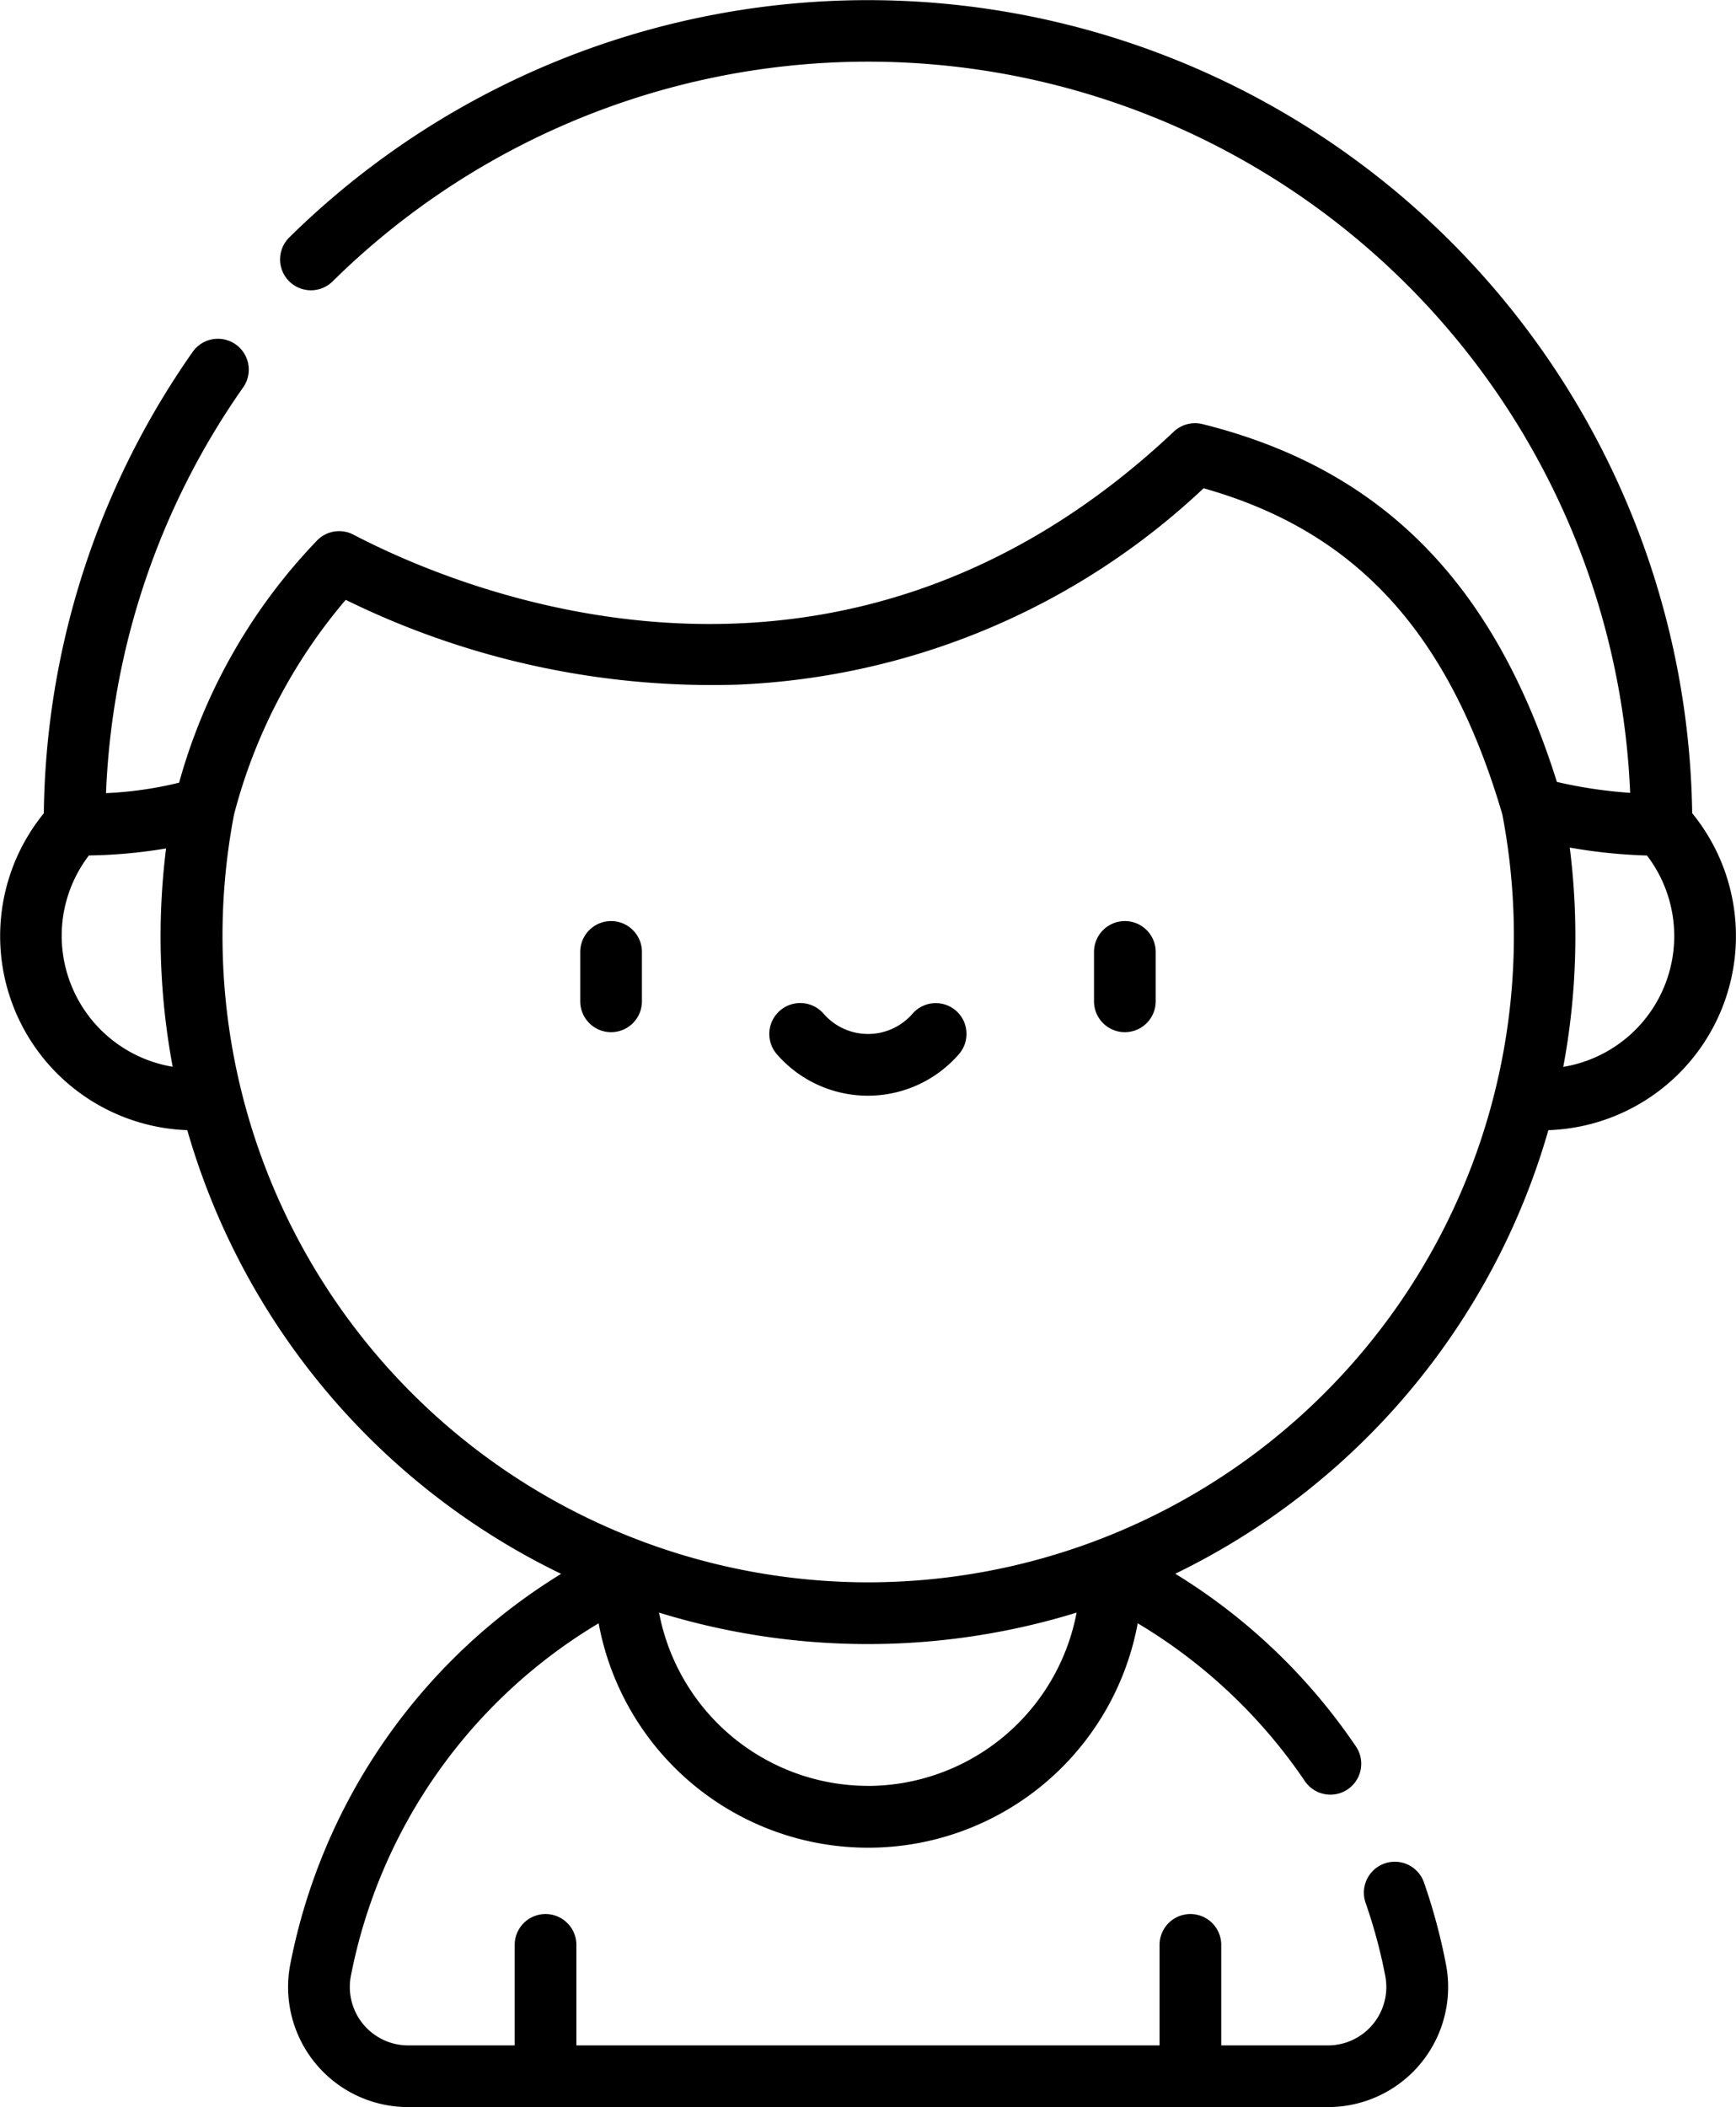 <svg xmlns="http://www.w3.org/2000/svg" width="29.718" height="36.055" viewBox="0 0 29.718 36.055">
  <g id="chico_1_" data-name="chico (1)" transform="translate(-44.994)">
    <path id="Trazado_1046614" data-name="Trazado 1046614" d="M71.5,19.339a3.324,3.324,0,0,0,2.462-5.424A14.112,14.112,0,0,0,49.946,4.063a.528.528,0,1,0,.742.752A13.056,13.056,0,0,1,72.9,13.567a7.978,7.978,0,0,1-1.254-.187c-1.072-3.412-3.006-5.361-6.067-6.123a.528.528,0,0,0-.49.128c-5.763,5.435-12.207,2.724-14.044,1.764a.528.528,0,0,0-.615.091,9.718,9.718,0,0,0-2.37,4.153,6.483,6.483,0,0,1-1.251.179,12.961,12.961,0,0,1,2.348-6.944.528.528,0,0,0-.865-.606,14.021,14.021,0,0,0-2.548,7.895A3.324,3.324,0,0,0,48.2,19.339,12.167,12.167,0,0,0,54.6,26.931a10.1,10.1,0,0,0-4.637,6.682,2.053,2.053,0,0,0,2.016,2.442H67.731a2.054,2.054,0,0,0,2.016-2.442,10.05,10.05,0,0,0-.376-1.4.528.528,0,1,0-1,.347,8.991,8.991,0,0,1,.337,1.251A1,1,0,0,1,67.731,35H65.9V33.28a.528.528,0,1,0-1.056,0V35H54.861V33.28a.528.528,0,0,0-1.056,0V35h-1.83A1,1,0,0,1,51,33.813a9.042,9.042,0,0,1,4.242-6.036,4.692,4.692,0,0,0,9.228,0,9.059,9.059,0,0,1,2.861,2.7.528.528,0,0,0,.875-.592,10.116,10.116,0,0,0-3.093-2.956A12.168,12.168,0,0,0,71.5,19.339Zm1.688-4.7a2.269,2.269,0,0,1-1.433,3.617,12.117,12.117,0,0,0,.111-3.753,8.988,8.988,0,0,0,1.322.136ZM46.05,16.015a2.261,2.261,0,0,1,.466-1.377,8.67,8.67,0,0,0,1.321-.12,12.121,12.121,0,0,0,.113,3.736A2.274,2.274,0,0,1,46.05,16.015Zm13.8,14.544a3.645,3.645,0,0,1-3.574-2.965,12.131,12.131,0,0,0,7.148,0A3.646,3.646,0,0,1,59.853,30.56Zm0-3.483A11.059,11.059,0,0,1,49,13.939a9.256,9.256,0,0,1,1.912-3.675,14.216,14.216,0,0,0,6.715,1.451,12.378,12.378,0,0,0,7.971-3.36c2.611.736,4.2,2.47,5.114,5.581A11.059,11.059,0,0,1,59.853,27.076Z" transform="translate(0 0)"/>
    <path id="Trazado_1046615" data-name="Trazado 1046615" d="M186.58,223.814a.528.528,0,0,0-.528.528v.845a.528.528,0,0,0,1.056,0v-.845A.528.528,0,0,0,186.58,223.814Z" transform="translate(-131.125 -208.053)"/>
    <path id="Trazado_1046616" data-name="Trazado 1046616" d="M311.476,223.814a.528.528,0,0,0-.528.528v.845a.528.528,0,0,0,1.056,0v-.845A.528.528,0,0,0,311.476,223.814Z" transform="translate(-247.226 -208.053)"/>
    <path id="Trazado_1046617" data-name="Trazado 1046617" d="M235.23,243.888a.528.528,0,0,0-.745.051,1.008,1.008,0,0,1-1.522,0,.528.528,0,1,0-.8.694,2.065,2.065,0,0,0,3.115,0A.528.528,0,0,0,235.23,243.888Z" transform="translate(-173.87 -226.593)"/>
  </g>
</svg>
